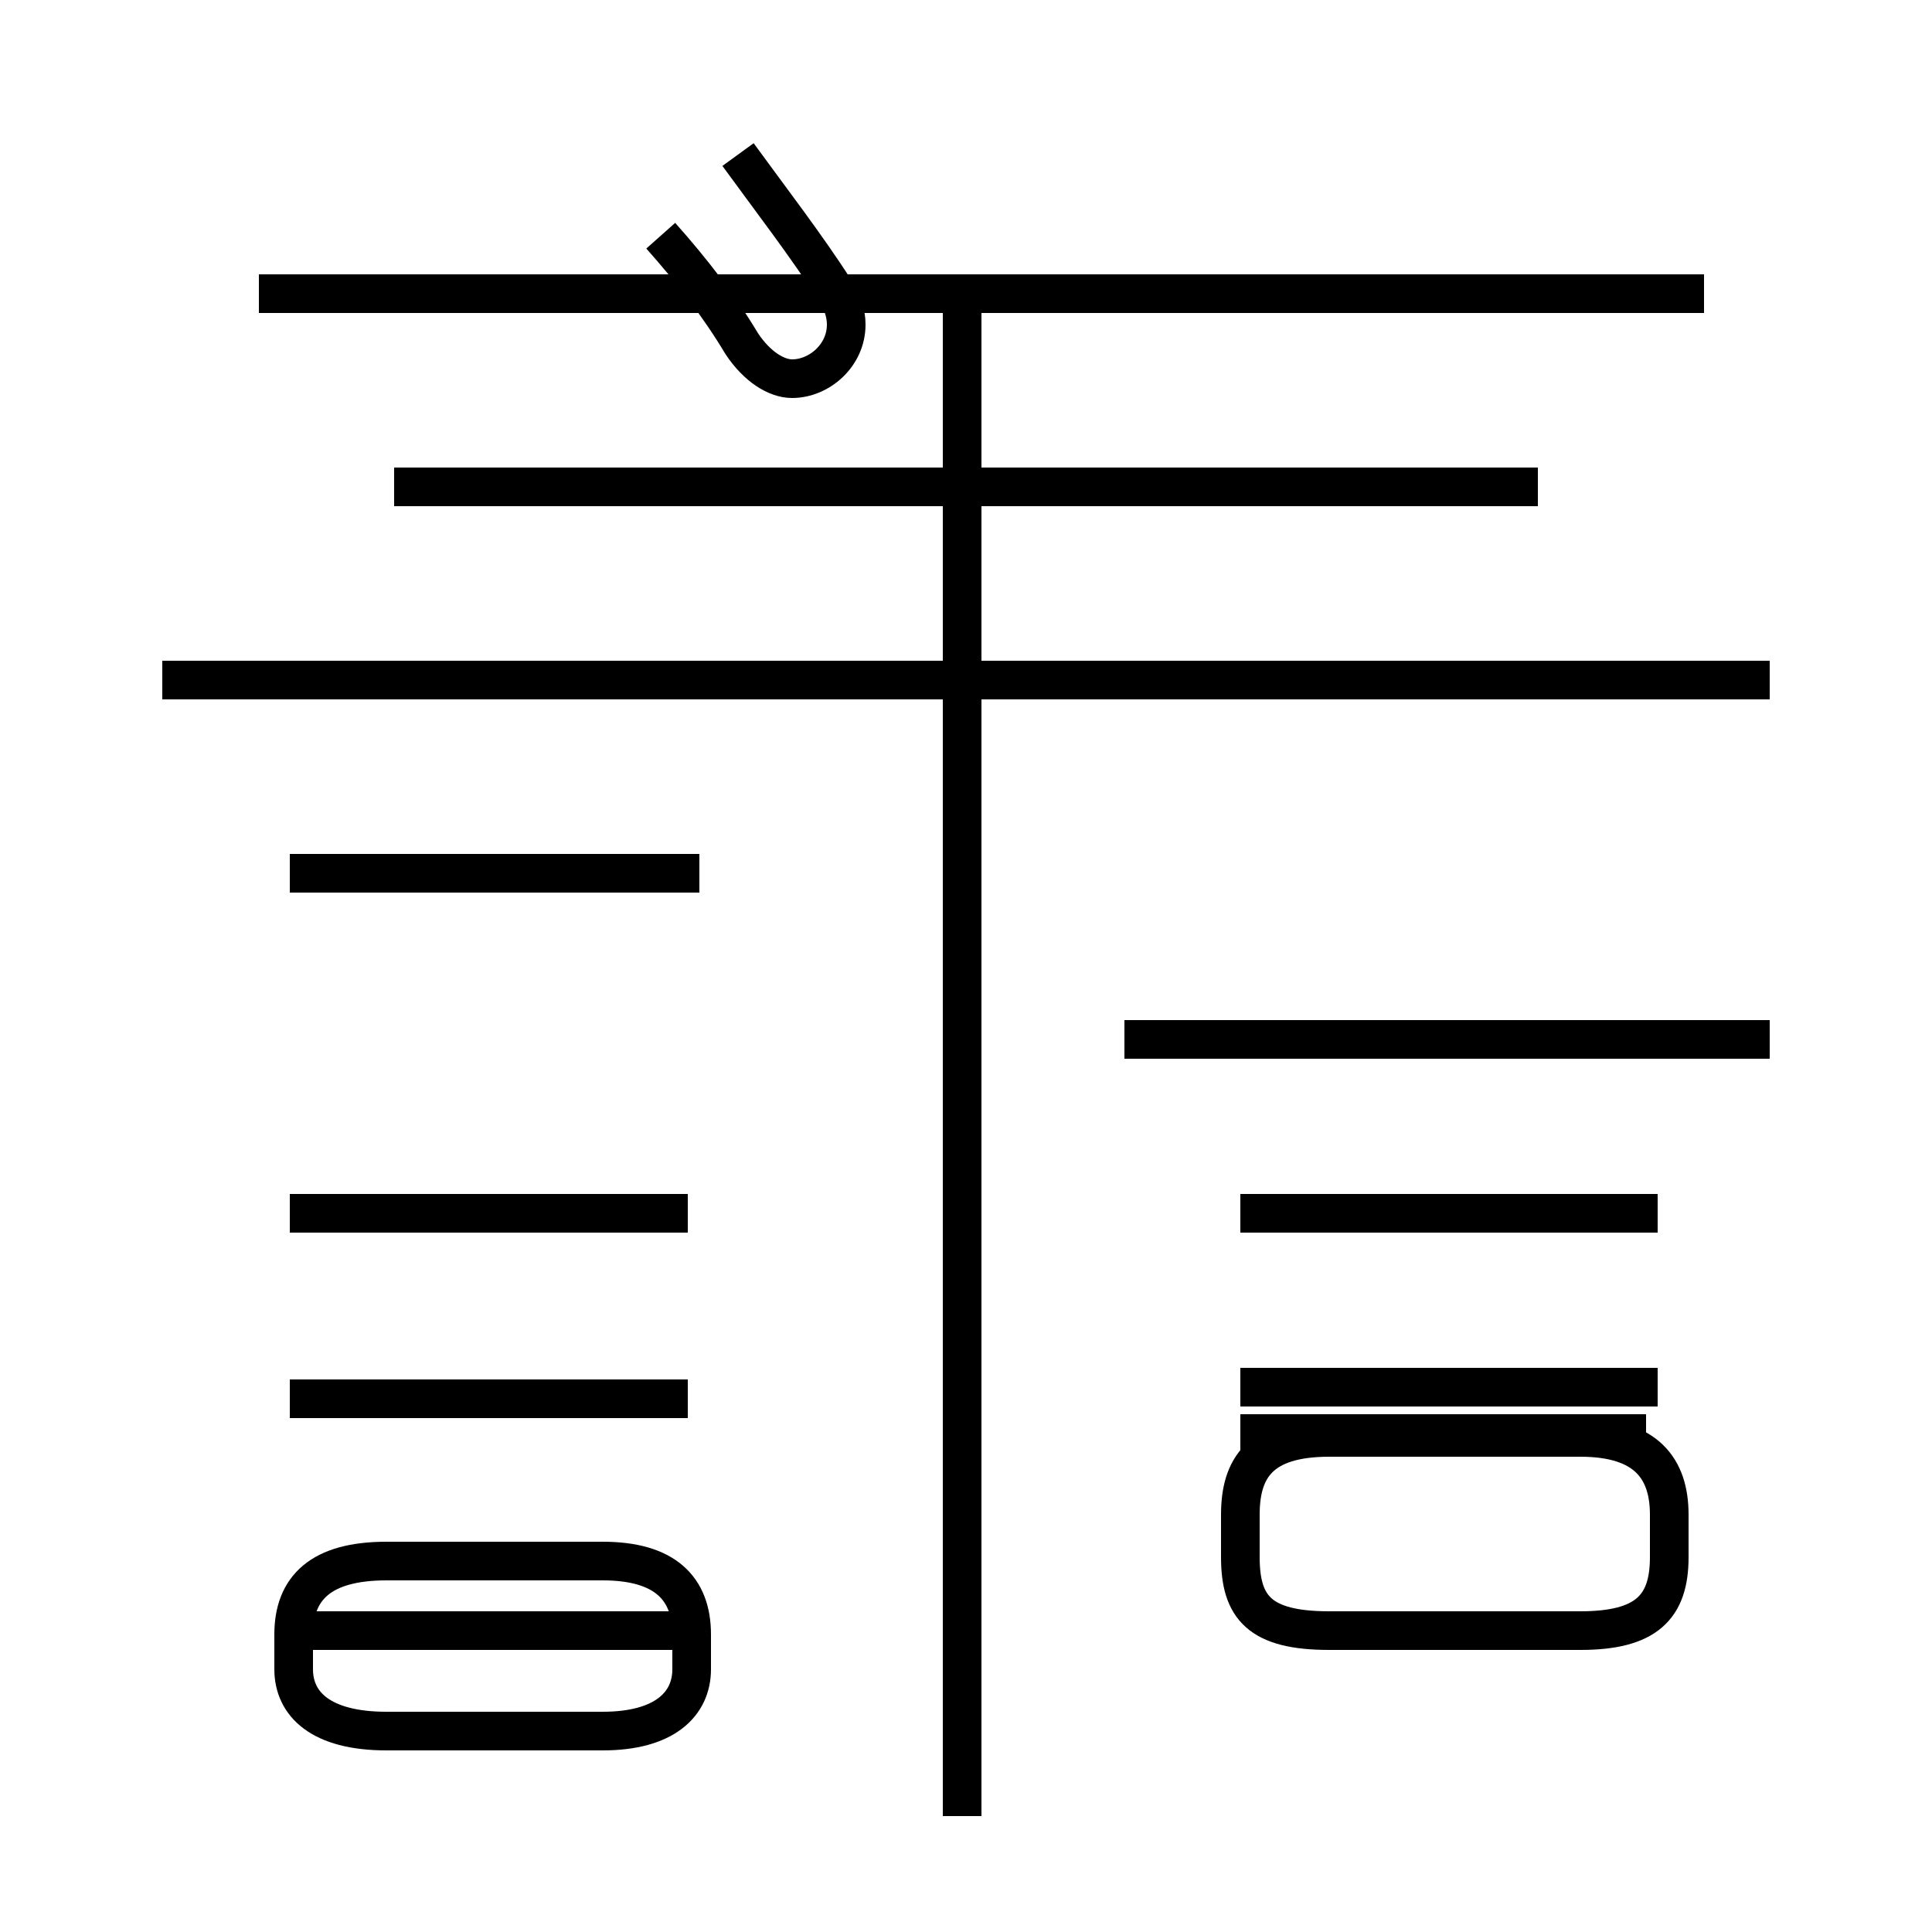 <?xml version='1.0' encoding='utf8'?>
<svg viewBox="0.0 -44.0 50.0 50.0" version="1.1" xmlns="http://www.w3.org/2000/svg">
<rect x="0.0" y="-44.0" width="50.0" height="50.0" fill="#808080" stroke="none"/>
<rect x="-1000" y="-1000" width="2000" height="2000" stroke="white" fill="white"/>
<g style="fill:none; stroke:#000000;  stroke-width:1">
<path d="M 44.1 36.4 L 6.7 36.4 M 17.1 37.9 C 17.9 37.0 18.6 36.1 19.2 35.1 C 19.6 34.5 20.1 34.2 20.5 34.2 C 21.2 34.2 21.9 34.8 21.9 35.6 C 21.9 35.9 21.8 36.2 21.6 36.5 C 20.9 37.6 19.9 38.9 19.1 40.0 M 24.9 -3.0 L 24.9 36.4 M 45.8 26.4 L 4.2 26.4 M 10.2 31.4 L 39.8 31.4 M 18.1 21.4 L 7.5 21.4 M 17.8 12.6 L 7.5 12.6 M 17.8 7.8 L 7.5 7.8 M 17.8 1.8 L 7.5 1.8 M 10.0 -0.8 L 15.6 -0.8 C 17.2 -0.8 17.9 -0.1 17.9 0.8 L 17.9 1.7 C 17.9 2.9 17.2 3.6 15.6 3.6 L 10.0 3.6 C 8.3 3.6 7.6 2.9 7.6 1.7 L 7.6 0.8 C 7.6 -0.1 8.3 -0.8 10.0 -0.8 Z M 45.8 17.1 L 29.1 17.1 M 42.9 8.1 L 32.1 8.1 M 42.9 12.6 L 32.1 12.6 M 42.6 6.9 L 32.1 6.9 M 40.9 1.8 L 34.4 1.8 C 32.6 1.8 32.1 2.4 32.1 3.7 L 32.1 4.8 C 32.1 6.0 32.6 6.8 34.4 6.8 L 40.9 6.8 C 42.6 6.8 43.2 6.0 43.2 4.8 L 43.2 3.7 C 43.2 2.4 42.6 1.8 40.9 1.8 Z" transform="scale(1, -1)" />
</g>
</svg>